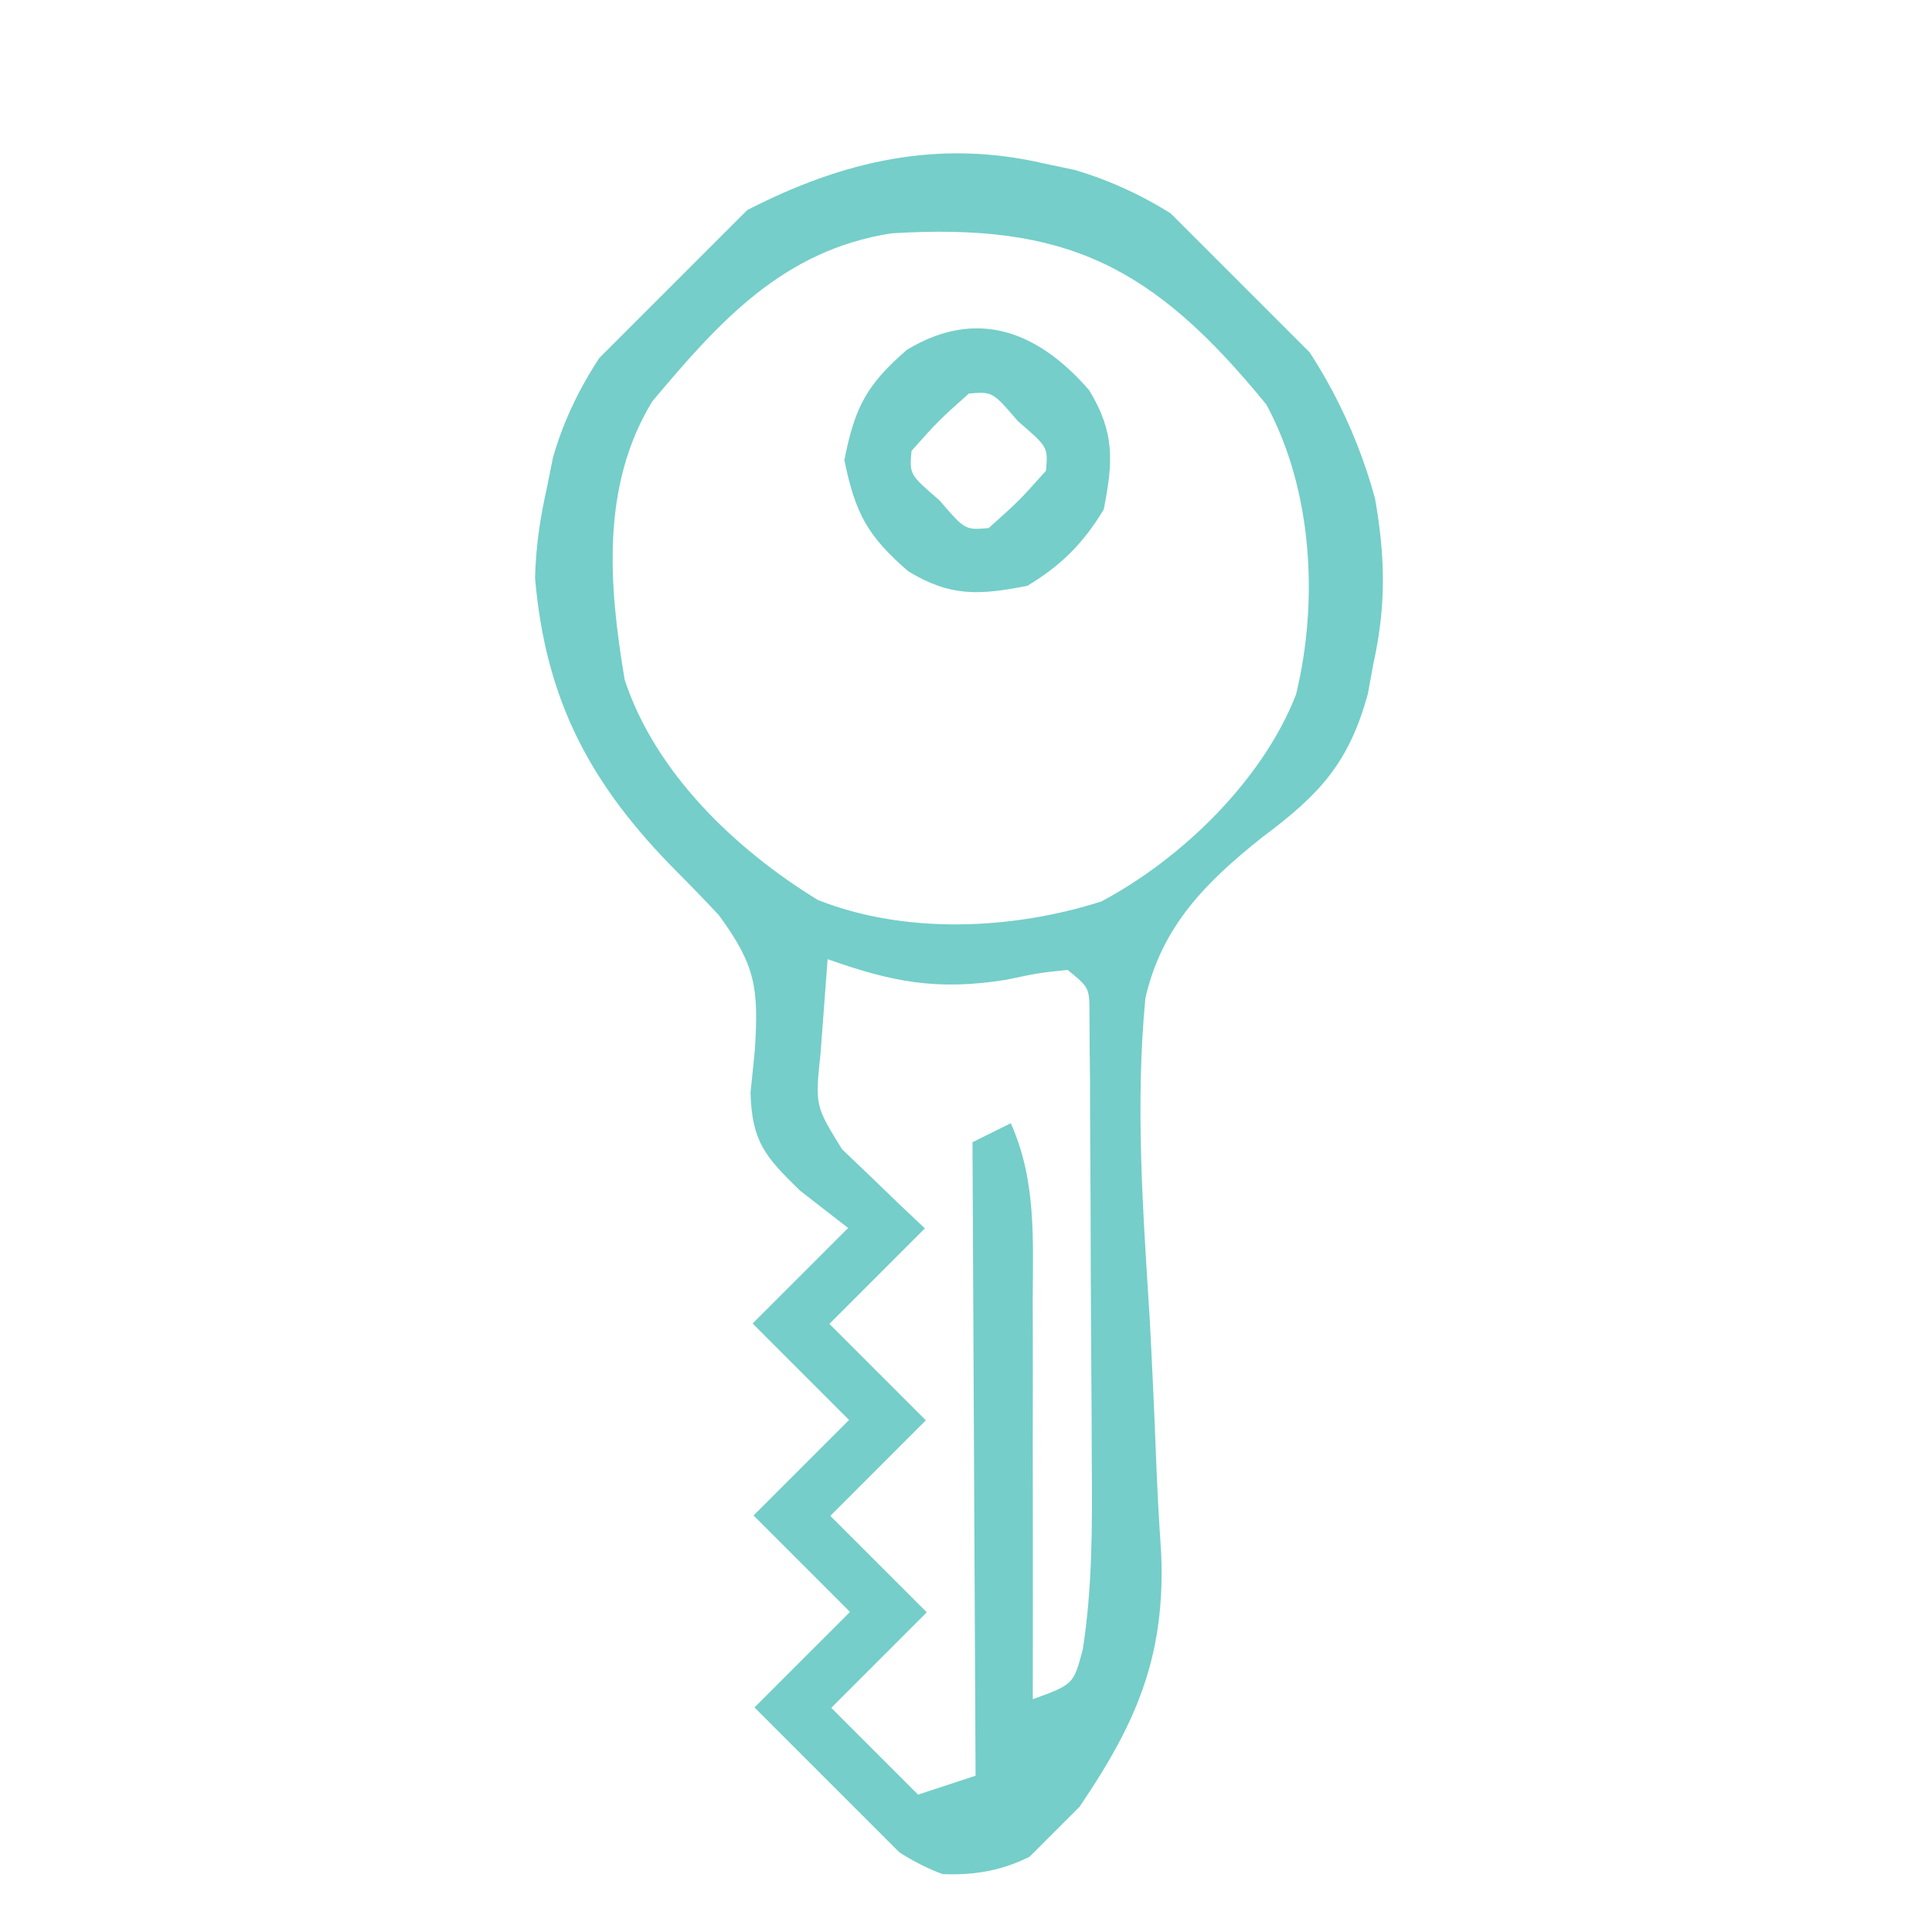 <svg width="111" height="111" viewBox="0 0 111 111" fill="none" xmlns="http://www.w3.org/2000/svg">
<g clip-path="url(#clip0_59_2)">
<path d="M79.002 28.65C79.596 32.033 79.643 34.828 78.898 38.166C78.797 38.721 78.696 39.276 78.592 39.849C77.504 43.844 75.803 45.659 72.504 48.116C69.276 50.689 66.754 53.21 65.808 57.339C65.218 63.46 65.668 69.606 66.054 75.738C66.199 78.503 66.328 81.267 66.431 84.034C66.498 85.745 66.59 87.456 66.71 89.165C67.035 96.208 64.565 100.254 60.618 105.834C58.505 107.209 56.71 107.772 54.161 107.676C49.708 106.048 46.427 101.594 43.348 98.098C45.159 96.287 46.97 94.476 48.836 92.611C47.007 90.782 45.178 88.953 43.294 87.069C45.105 85.258 46.916 83.448 48.782 81.582C46.953 79.753 45.124 77.924 43.24 76.04C45.051 74.23 46.862 72.419 48.728 70.553C47.815 69.843 46.901 69.134 45.96 68.403C43.961 66.447 43.204 65.607 43.12 62.784C43.202 61.972 43.285 61.161 43.37 60.325C43.587 56.791 43.438 55.494 41.299 52.578C40.516 51.739 39.719 50.914 38.909 50.102C33.976 45.146 31.351 40.317 30.74 33.209C30.788 31.39 31.027 29.778 31.425 28.008C31.539 27.44 31.653 26.872 31.77 26.286C33.468 20.324 37.987 15.627 42.928 12.072C48.416 9.246 53.914 7.971 60.009 9.399C60.578 9.518 61.147 9.638 61.734 9.761C70.446 12.319 76.709 20.169 79.002 28.65ZM51.195 13.408C44.993 14.394 41.365 18.422 37.467 23.075C34.526 27.912 34.971 33.605 35.891 39.058C37.648 44.4 42.244 48.795 46.977 51.701C52.028 53.708 58.197 53.418 63.283 51.789C67.895 49.332 72.542 44.832 74.461 39.902C75.765 34.53 75.415 28.167 72.76 23.247C66.253 15.266 61.258 12.774 51.195 13.408ZM61.338 55.726C59.685 55.897 59.685 55.897 57.791 56.294C53.862 56.92 51.29 56.437 47.549 55.107C47.462 56.255 47.376 57.404 47.291 58.552C47.218 59.511 47.218 59.511 47.145 60.49C46.829 63.522 46.829 63.522 48.378 66.028C48.944 66.568 49.51 67.108 50.092 67.665C50.658 68.21 51.224 68.756 51.806 69.319C52.246 69.733 52.686 70.147 53.139 70.574C51.328 72.385 49.518 74.196 47.652 76.062C49.481 77.891 51.309 79.719 53.193 81.603C51.383 83.414 49.572 85.225 47.706 87.091C49.535 88.919 51.363 90.748 53.247 92.632C51.436 94.443 49.626 96.254 47.76 98.12C49.406 99.766 51.051 101.411 52.747 103.107C53.837 102.748 54.927 102.39 56.05 102.02C55.992 90.01 55.933 77.999 55.872 65.625C56.599 65.264 57.325 64.904 58.073 64.533C59.544 67.817 59.347 71.175 59.333 74.684C59.335 75.341 59.336 75.997 59.338 76.673C59.342 78.763 59.338 80.853 59.335 82.943C59.336 84.362 59.338 85.782 59.34 87.202C59.345 90.676 59.343 94.15 59.337 97.625C61.674 96.776 61.674 96.776 62.209 94.769C62.767 91.172 62.755 87.655 62.726 84.015C62.723 83.241 62.721 82.466 62.718 81.668C62.711 80.038 62.7 78.407 62.688 76.776C62.67 74.272 62.663 71.767 62.658 69.262C62.65 67.677 62.641 66.092 62.631 64.508C62.629 63.755 62.628 63.003 62.626 62.227C62.619 61.535 62.612 60.843 62.605 60.13C62.602 59.519 62.598 58.907 62.594 58.278C62.592 56.747 62.592 56.747 61.338 55.726Z" fill="#75CEC9"/>
<path d="M62.575 22.418C64.065 24.866 63.95 26.527 63.415 29.267C62.243 31.212 60.97 32.486 59.025 33.657C56.285 34.192 54.623 34.307 52.175 32.818C49.846 30.799 49.139 29.5 48.512 26.437C49.109 23.381 49.803 22.088 52.113 20.092C56.19 17.637 59.698 19.098 62.575 22.418ZM55.662 22.612C53.923 24.166 53.923 24.166 52.37 25.904C52.252 27.262 52.252 27.262 53.969 28.738C55.445 30.456 55.445 30.456 56.803 30.338C58.541 28.784 58.541 28.784 60.095 27.045C60.213 25.688 60.213 25.688 58.496 24.211C57.019 22.494 57.019 22.494 55.662 22.612Z" fill="#75CEC9"/>
</g>
<defs>
<clipPath id="clip0_59_2">
<rect width="78.368" height="77.605" fill="white" transform="translate(55) rotate(45)"/>
</clipPath>
</defs>
</svg>
